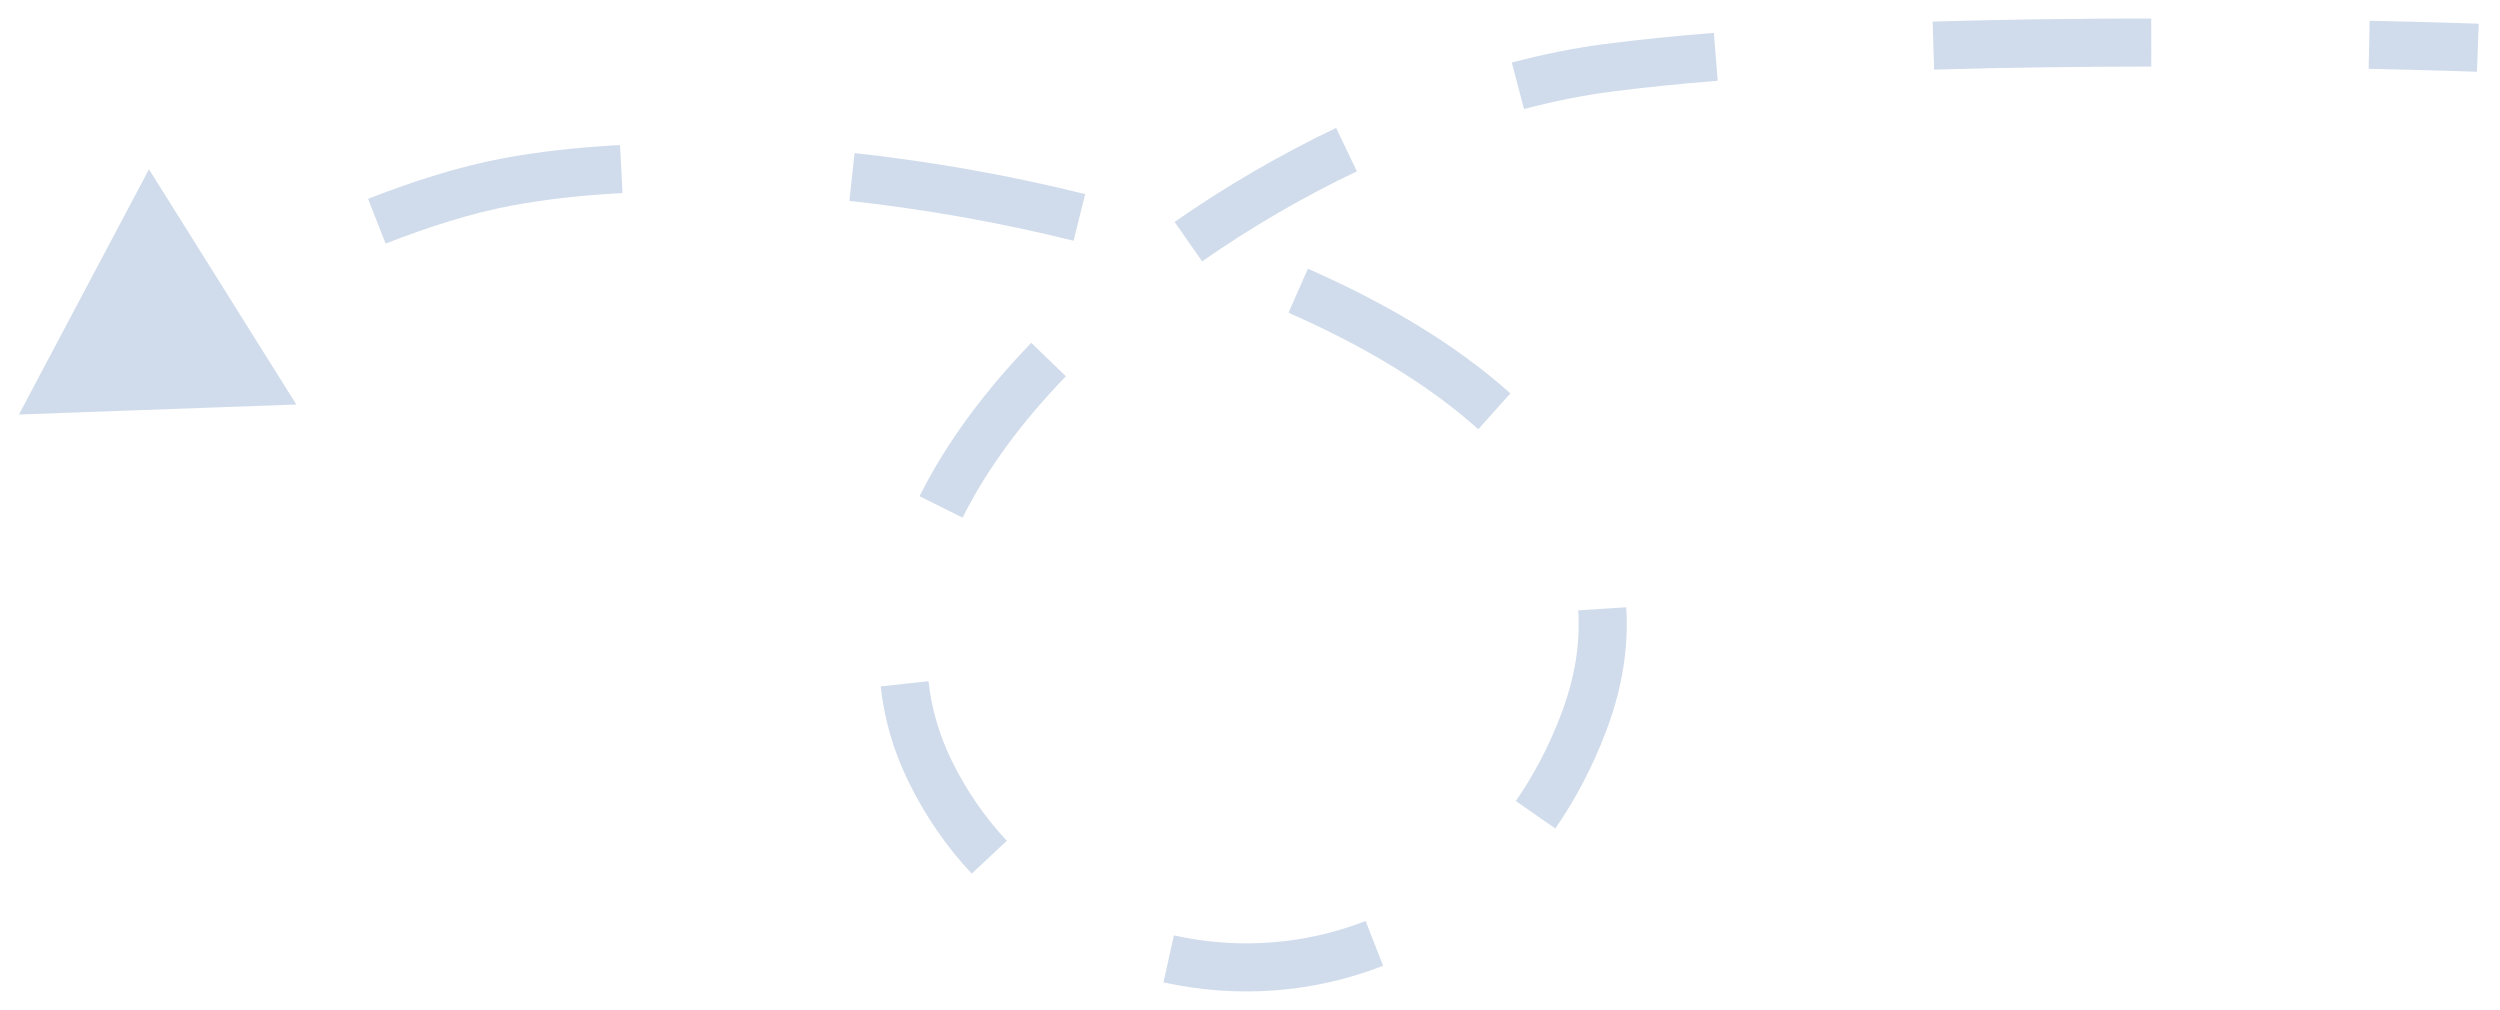<svg width="104" height="42" viewBox="0 0 104 42" fill="none" xmlns="http://www.w3.org/2000/svg">
<path opacity="0.6" d="M0.788 17.244L6.197 7.042L12.327 16.827L0.788 17.244ZM65.888 30.038L66.824 30.392L65.888 30.038ZM21.078 7.574L20.893 6.592L21.078 7.574ZM66.874 2.825L67.003 3.817L66.874 2.825ZM38.695 32.085L39.593 31.646L38.695 32.085ZM15.312 8.272C17.199 7.533 19.103 6.928 20.893 6.592L21.262 8.557C19.636 8.863 17.858 9.423 16.042 10.134L15.312 8.272ZM20.893 6.592C22.394 6.31 24.043 6.126 25.793 6.034L25.898 8.031C24.219 8.119 22.66 8.295 21.262 8.557L20.893 6.592ZM35.551 6.368C38.721 6.715 41.978 7.287 45.143 8.075L44.66 10.015C41.584 9.25 38.416 8.694 35.333 8.356L35.551 6.368ZM54.408 11.179C57.656 12.606 60.569 14.334 62.833 16.367L61.496 17.855C59.437 16.006 56.724 14.381 53.603 13.01L54.408 11.179ZM67.651 25.262C67.757 26.904 67.494 28.618 66.824 30.392L64.953 29.685C65.532 28.152 65.742 26.723 65.655 25.391L67.651 25.262ZM66.824 30.392C66.251 31.909 65.534 33.266 64.7 34.465L63.058 33.322C63.794 32.264 64.436 31.054 64.953 29.685L66.824 30.392ZM57.538 40.175C54.601 41.325 51.406 41.533 48.4 40.866L48.834 38.913C51.464 39.498 54.253 39.313 56.809 38.313L57.538 40.175ZM40.424 36.344C39.394 35.245 38.503 33.969 37.797 32.525L39.593 31.646C40.212 32.91 40.989 34.021 41.884 34.976L40.424 36.344ZM37.797 32.525C37.161 31.226 36.783 29.897 36.637 28.554L38.625 28.338C38.746 29.448 39.059 30.554 39.593 31.646L37.797 32.525ZM38.254 20.642C39.368 18.405 40.977 16.255 42.901 14.263L44.34 15.653C42.522 17.534 41.047 19.52 40.044 21.534L38.254 20.642ZM48.863 9.232C50.988 7.75 53.264 6.429 55.583 5.321L56.445 7.126C54.222 8.188 52.041 9.454 50.008 10.872L48.863 9.232ZM62.89 2.602C64.198 2.257 65.49 1.997 66.745 1.833L67.003 3.817C65.842 3.968 64.635 4.21 63.4 4.536L62.89 2.602ZM66.745 1.833C68.162 1.649 69.693 1.495 71.296 1.367L71.456 3.36C69.878 3.486 68.38 3.637 67.003 3.817L66.745 1.833ZM80.399 0.897C83.505 0.806 86.614 0.772 89.491 0.77L89.493 2.77C86.63 2.772 83.54 2.806 80.458 2.896L80.399 0.897ZM98.578 0.864C99.974 0.893 101.108 0.924 101.892 0.947C102.284 0.959 102.59 0.969 102.797 0.976C102.901 0.979 102.98 0.982 103.033 0.984C103.06 0.985 103.08 0.985 103.094 0.986C103.101 0.986 103.106 0.986 103.109 0.986C103.111 0.987 103.112 0.987 103.113 0.987C103.114 0.987 103.114 0.987 103.114 0.987C103.115 0.987 103.115 0.987 103.115 0.987C103.115 0.987 103.115 0.987 103.115 0.987C103.115 0.987 103.115 0.987 103.078 1.986C103.041 2.985 103.041 2.985 103.041 2.985C103.041 2.985 103.041 2.985 103.041 2.985C103.041 2.985 103.041 2.985 103.041 2.985C103.041 2.985 103.04 2.985 103.04 2.985C103.039 2.985 103.038 2.985 103.036 2.985C103.033 2.985 103.028 2.985 103.022 2.985C103.009 2.984 102.989 2.983 102.963 2.982C102.91 2.981 102.832 2.978 102.73 2.975C102.525 2.968 102.222 2.958 101.833 2.946C101.053 2.923 99.926 2.893 98.536 2.863L98.578 0.864Z" fill="#B0C5DE"/>
</svg>
